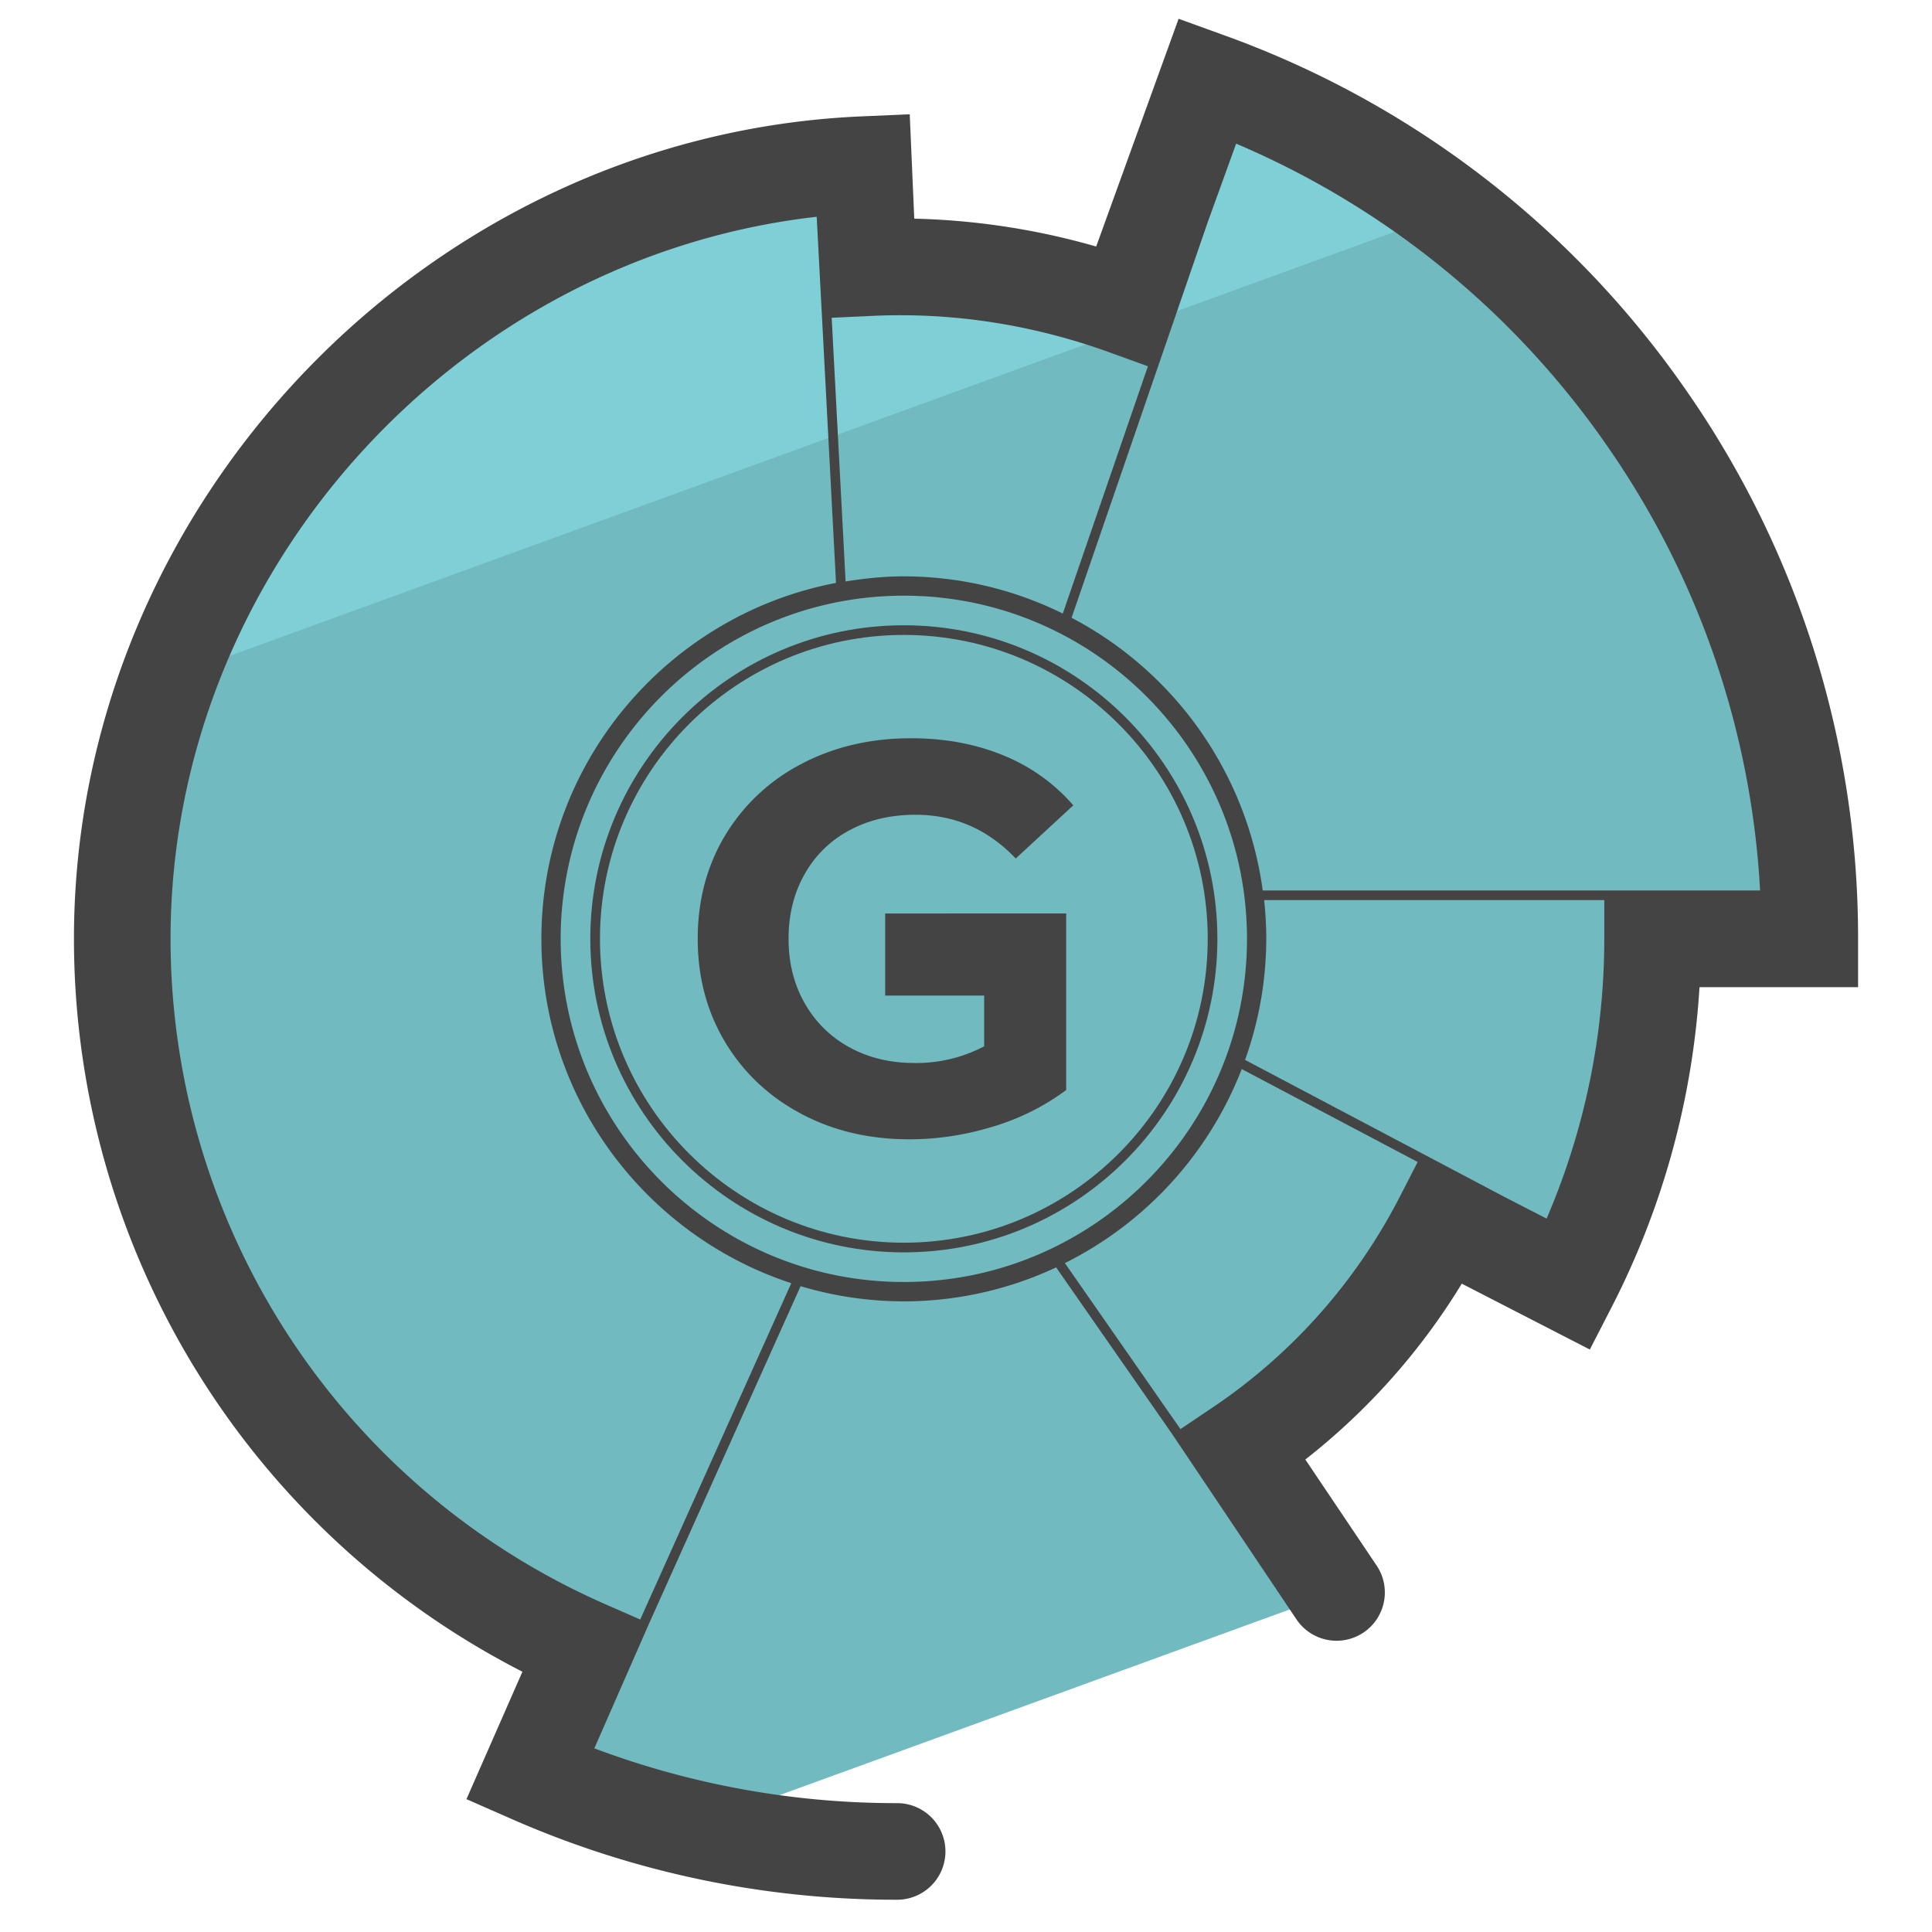 <svg version="1" xmlns="http://www.w3.org/2000/svg" viewBox="0 0 50 50"><path fill="#71BAC0" d="M15.153 42.667l-1.434 3.264a23.576 23.576 0 0 0 4.14 1.37l16.725-6.087-2.511-3.735a15.844 15.844 0 0 0 5.259-5.911l3.273 1.684a19.56 19.56 0 0 0 2.166-8.945h4.065a23.617 23.617 0 0 0-15.584-22.21l-2.119 5.856a17.397 17.397 0 0 0-5.916-1.037c-.251 0-.502.013-.753.024l-.115-2.668c-10.663.463-19.185 9.361-19.185 20.035a20.082 20.082 0 0 0 11.989 18.36z"/><path fill="#7ED0D6" d="M37.492 5.492a23.585 23.585 0 0 0-6.252-3.406l-2.119 5.856a17.397 17.397 0 0 0-5.916-1.037c-.251 0-.502.013-.753.024l-.116-2.668c-8.304.36-15.288 5.845-17.982 13.292L37.492 5.492z"/><g fill="#444"><path d="M43.575 10.012A24.742 24.742 0 0 0 31.677.911L30.502.486 28.369 6.38a18.601 18.601 0 0 0-4.708-.721l-.117-2.701-1.249.054C11.057 3.499 1.914 13.047 1.914 24.296A21.307 21.307 0 0 0 13.52 43.264l-1.448 3.298 1.145.503a24.715 24.715 0 0 0 10.001 2.1 1.25 1.25 0 0 0 0-2.5 22.22 22.22 0 0 1-7.837-1.418l1.418-3.233 3.92-8.728a9.333 9.333 0 0 0 2.674.393 9.31 9.31 0 0 0 3.94-.879l3.011 4.326 3.209 4.784a1.248 1.248 0 1 0 2.074-1.394l-1.845-2.744a17.048 17.048 0 0 0 4.049-4.551l3.314 1.705.571-1.111a20.908 20.908 0 0 0 2.267-8.267h4.104v-1.25a24.754 24.754 0 0 0-4.512-14.286zm-2.047 1.435a22.238 22.238 0 0 1 4.023 11.598H32.679a9.394 9.394 0 0 0-4.947-7.057l3.52-10.228.739-2.042a22.259 22.259 0 0 1 9.537 7.729zM22.62 8.173c2.08-.091 4.134.238 6.089.944l.999.362-2.203 6.4a9.302 9.302 0 0 0-4.114-.963c-.514 0-1.015.053-1.507.133l-.36-6.825 1.096-.051zm-6.051 33.74l-.914-.401A18.808 18.808 0 0 1 4.414 24.296c0-9.502 7.392-17.629 16.722-18.686l.5 9.476c-4.336.825-7.625 4.638-7.625 9.211 0 4.155 2.718 7.683 6.467 8.912l-3.909 8.704zM14.51 24.297c0-4.897 3.984-8.881 8.881-8.881s8.881 3.984 8.881 8.881c0 4.896-3.984 8.881-8.881 8.881s-8.881-3.984-8.881-8.881zm19.633 9.717a14.624 14.624 0 0 1-2.768 2.417l-.825.554-2.991-4.296a9.42 9.42 0 0 0 4.577-5.022l4.553 2.405-.469.913a14.688 14.688 0 0 1-2.077 3.029zm5.883-2.477l-1.087-.559-6.717-3.548a9.328 9.328 0 0 0 .549-3.133c0-.339-.02-.673-.055-1.002h8.803v1.001a18.337 18.337 0 0 1-1.493 7.241z"/><path d="M23.391 16.182c-4.474 0-8.114 3.64-8.114 8.115s3.64 8.114 8.114 8.114 8.115-3.64 8.115-8.114-3.641-8.115-8.115-8.115zm0 15.979c-4.336 0-7.864-3.528-7.864-7.864s3.528-7.865 7.864-7.865 7.865 3.528 7.865 7.865c0 4.336-3.528 7.864-7.865 7.864z"/><path d="M21.985 21.487c.497-.267 1.065-.401 1.706-.401 1.014 0 1.879.377 2.596 1.132l1.49-1.376a4.746 4.746 0 0 0-1.806-1.291c-.716-.296-1.515-.445-2.394-.445-1.051 0-1.998.222-2.839.666a4.96 4.96 0 0 0-1.972 1.849c-.473.789-.709 1.68-.709 2.674s.237 1.886.709 2.674c.474.789 1.126 1.405 1.958 1.85s1.768.666 2.81.666c.727 0 1.448-.11 2.166-.329a6.123 6.123 0 0 0 1.893-.946v-4.57l-4.685.001v2.124h2.562v1.314a3.765 3.765 0 0 1-1.806.431c-.631 0-1.193-.137-1.685-.408a2.942 2.942 0 0 1-1.154-1.14c-.278-.488-.417-1.042-.417-1.664 0-.63.139-1.19.417-1.677a2.86 2.86 0 0 1 1.16-1.134z"/></g></svg>